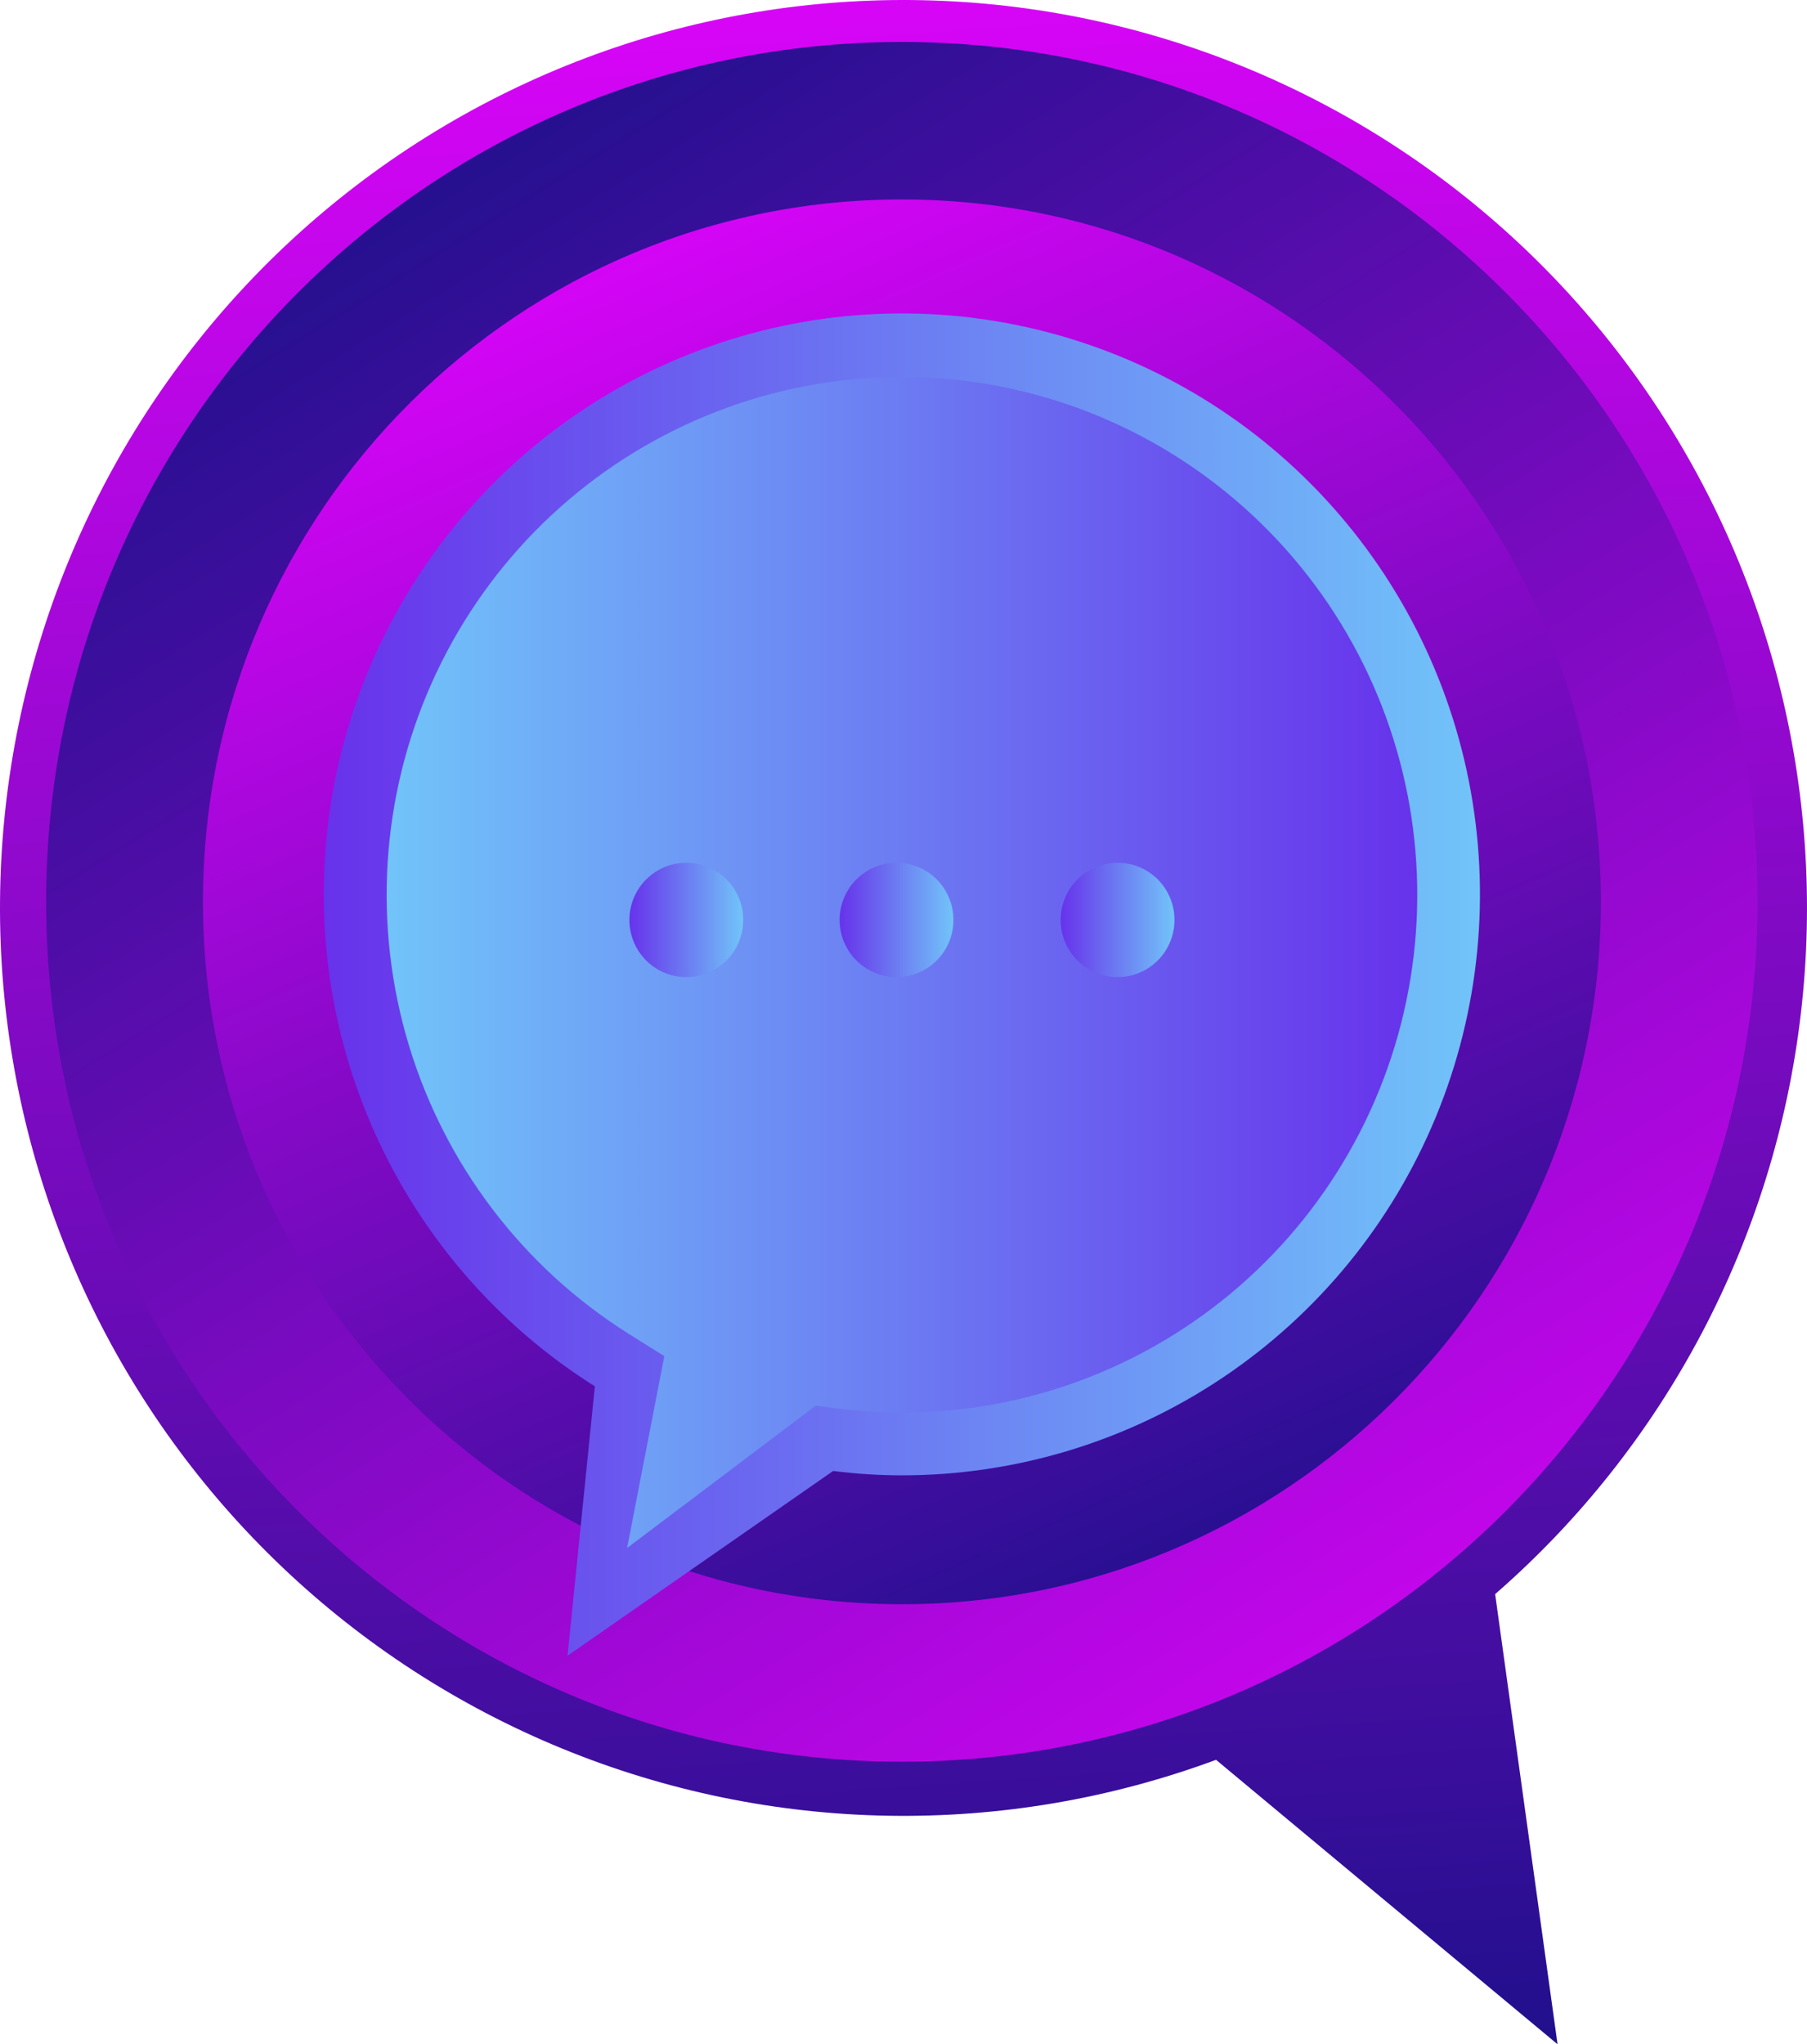 <svg width="84" height="95" viewBox="0 0 84 95" fill="none" xmlns="http://www.w3.org/2000/svg">
<path d="M69.503 74.081C77.427 67.184 82.496 57.559 83.715 47.098C84.934 36.637 82.214 26.097 76.09 17.548C69.966 8.999 60.881 3.06 50.62 0.898C40.359 -1.263 29.664 0.508 20.637 5.866C11.611 11.223 4.905 19.778 1.838 29.849C-1.23 39.921 -0.436 50.781 4.062 60.294C8.56 69.808 16.437 77.288 26.146 81.264C35.854 85.24 46.692 85.424 56.529 81.781L72.404 95L69.503 74.081Z" fill="url(#paint0_linear_203_160)"/>
<path d="M41.923 81.869C63.892 81.869 81.701 63.978 81.701 41.909C81.701 19.84 63.892 1.949 41.923 1.949C19.955 1.949 2.146 19.84 2.146 41.909C2.146 63.978 19.955 81.869 41.923 81.869Z" fill="url(#paint1_linear_203_160)"/>
<path d="M74.418 42.109C74.528 24.082 60.069 9.379 42.125 9.269C24.18 9.159 9.544 23.683 9.435 41.71C9.325 59.737 23.783 74.44 41.728 74.55C59.672 74.66 74.308 60.136 74.418 42.109Z" fill="url(#paint2_linear_203_160)"/>
<path d="M15.049 41.572C15.048 36.233 16.622 31.012 19.574 26.571C22.526 22.13 26.723 18.669 31.633 16.624C36.543 14.579 41.947 14.043 47.161 15.084C52.374 16.125 57.164 18.695 60.923 22.471C64.682 26.246 67.243 31.056 68.28 36.294C69.318 41.531 68.786 46.959 66.752 51.893C64.719 56.827 61.274 61.044 56.855 64.01C52.435 66.977 47.239 68.561 41.923 68.561C40.856 68.56 39.789 68.492 38.73 68.357L26.383 76.943L27.653 64.423C23.798 61.998 20.62 58.629 18.416 54.632C16.211 50.635 15.053 46.142 15.049 41.572Z" fill="url(#paint3_linear_203_160)"/>
<path d="M30.881 63.023L29.187 61.96C24.298 58.875 20.683 54.12 19.006 48.571C17.329 43.021 17.704 37.049 20.061 31.755C22.419 26.46 26.601 22.2 31.837 19.756C37.073 17.313 43.011 16.852 48.559 18.457C54.107 20.063 58.891 23.627 62.031 28.495C65.17 33.362 66.454 39.205 65.647 44.948C64.839 50.691 61.994 55.947 57.635 59.75C53.276 63.553 47.697 65.647 41.923 65.646C40.971 65.642 40.02 65.583 39.074 65.469L37.919 65.327L29.152 71.937L30.881 63.023Z" fill="url(#paint4_linear_203_160)"/>
<path d="M34.55 42.751C34.55 43.277 34.395 43.791 34.104 44.228C33.813 44.665 33.4 45.005 32.916 45.207C32.433 45.408 31.901 45.461 31.388 45.358C30.874 45.255 30.403 45.002 30.033 44.63C29.663 44.259 29.411 43.785 29.309 43.27C29.207 42.754 29.259 42.219 29.459 41.734C29.66 41.248 29.999 40.833 30.434 40.541C30.869 40.249 31.38 40.093 31.904 40.093C32.605 40.093 33.279 40.373 33.775 40.871C34.271 41.37 34.55 42.046 34.55 42.751Z" fill="url(#paint5_linear_203_160)"/>
<path d="M44.322 42.751C44.322 43.277 44.167 43.791 43.876 44.228C43.586 44.665 43.172 45.005 42.689 45.207C42.205 45.408 41.673 45.461 41.16 45.358C40.647 45.255 40.175 45.002 39.805 44.63C39.435 44.259 39.183 43.785 39.081 43.27C38.979 42.754 39.031 42.219 39.232 41.734C39.432 41.248 39.771 40.833 40.206 40.541C40.641 40.249 41.153 40.093 41.676 40.093C42.378 40.093 43.051 40.373 43.547 40.871C44.043 41.37 44.322 42.046 44.322 42.751Z" fill="url(#paint6_linear_203_160)"/>
<path d="M54.597 42.751C54.597 43.277 54.442 43.791 54.152 44.228C53.861 44.665 53.448 45.005 52.964 45.207C52.481 45.408 51.949 45.461 51.435 45.358C50.922 45.255 50.451 45.002 50.081 44.63C49.711 44.259 49.459 43.785 49.356 43.27C49.254 42.754 49.307 42.219 49.507 41.734C49.707 41.248 50.047 40.833 50.482 40.541C50.917 40.249 51.428 40.093 51.952 40.093C52.653 40.093 53.326 40.373 53.823 40.871C54.319 41.37 54.597 42.046 54.597 42.751Z" fill="url(#paint7_linear_203_160)"/>
<defs>
<linearGradient id="paint0_linear_203_160" x1="38.907" y1="-4.829" x2="46.25" y2="107.861" gradientUnits="userSpaceOnUse">
<stop stop-color="#E104FC"/>
<stop offset="1" stop-color="#0B1180"/>
</linearGradient>
<linearGradient id="paint1_linear_203_160" x1="69.767" y1="87.327" x2="16.035" y2="0.486" gradientUnits="userSpaceOnUse">
<stop stop-color="#DC04F9"/>
<stop offset="1" stop-color="#141185"/>
</linearGradient>
<linearGradient id="paint2_linear_203_160" x1="27.913" y1="9.489" x2="59.927" y2="82.851" gradientUnits="userSpaceOnUse">
<stop stop-color="#DB04F9"/>
<stop offset="1" stop-color="#0A1180"/>
</linearGradient>
<linearGradient id="paint3_linear_203_160" x1="15.049" y1="45.763" x2="68.797" y2="45.763" gradientUnits="userSpaceOnUse">
<stop stop-color="#6732EB"/>
<stop offset="1" stop-color="#71C4F9"/>
</linearGradient>
<linearGradient id="paint4_linear_203_160" x1="17.968" y1="44.727" x2="65.878" y2="44.727" gradientUnits="userSpaceOnUse">
<stop stop-color="#71C4F9"/>
<stop offset="1" stop-color="#6732EB"/>
</linearGradient>
<linearGradient id="paint5_linear_203_160" x1="29.249" y1="42.751" x2="34.55" y2="42.751" gradientUnits="userSpaceOnUse">
<stop stop-color="#6732EB"/>
<stop offset="1" stop-color="#71C4F9"/>
</linearGradient>
<linearGradient id="paint6_linear_203_160" x1="39.022" y1="42.751" x2="44.322" y2="42.751" gradientUnits="userSpaceOnUse">
<stop stop-color="#6732EB"/>
<stop offset="1" stop-color="#71C4F9"/>
</linearGradient>
<linearGradient id="paint7_linear_203_160" x1="49.297" y1="42.751" x2="54.597" y2="42.751" gradientUnits="userSpaceOnUse">
<stop stop-color="#6732EB"/>
<stop offset="1" stop-color="#71C4F9"/>
</linearGradient>
</defs>
</svg>
